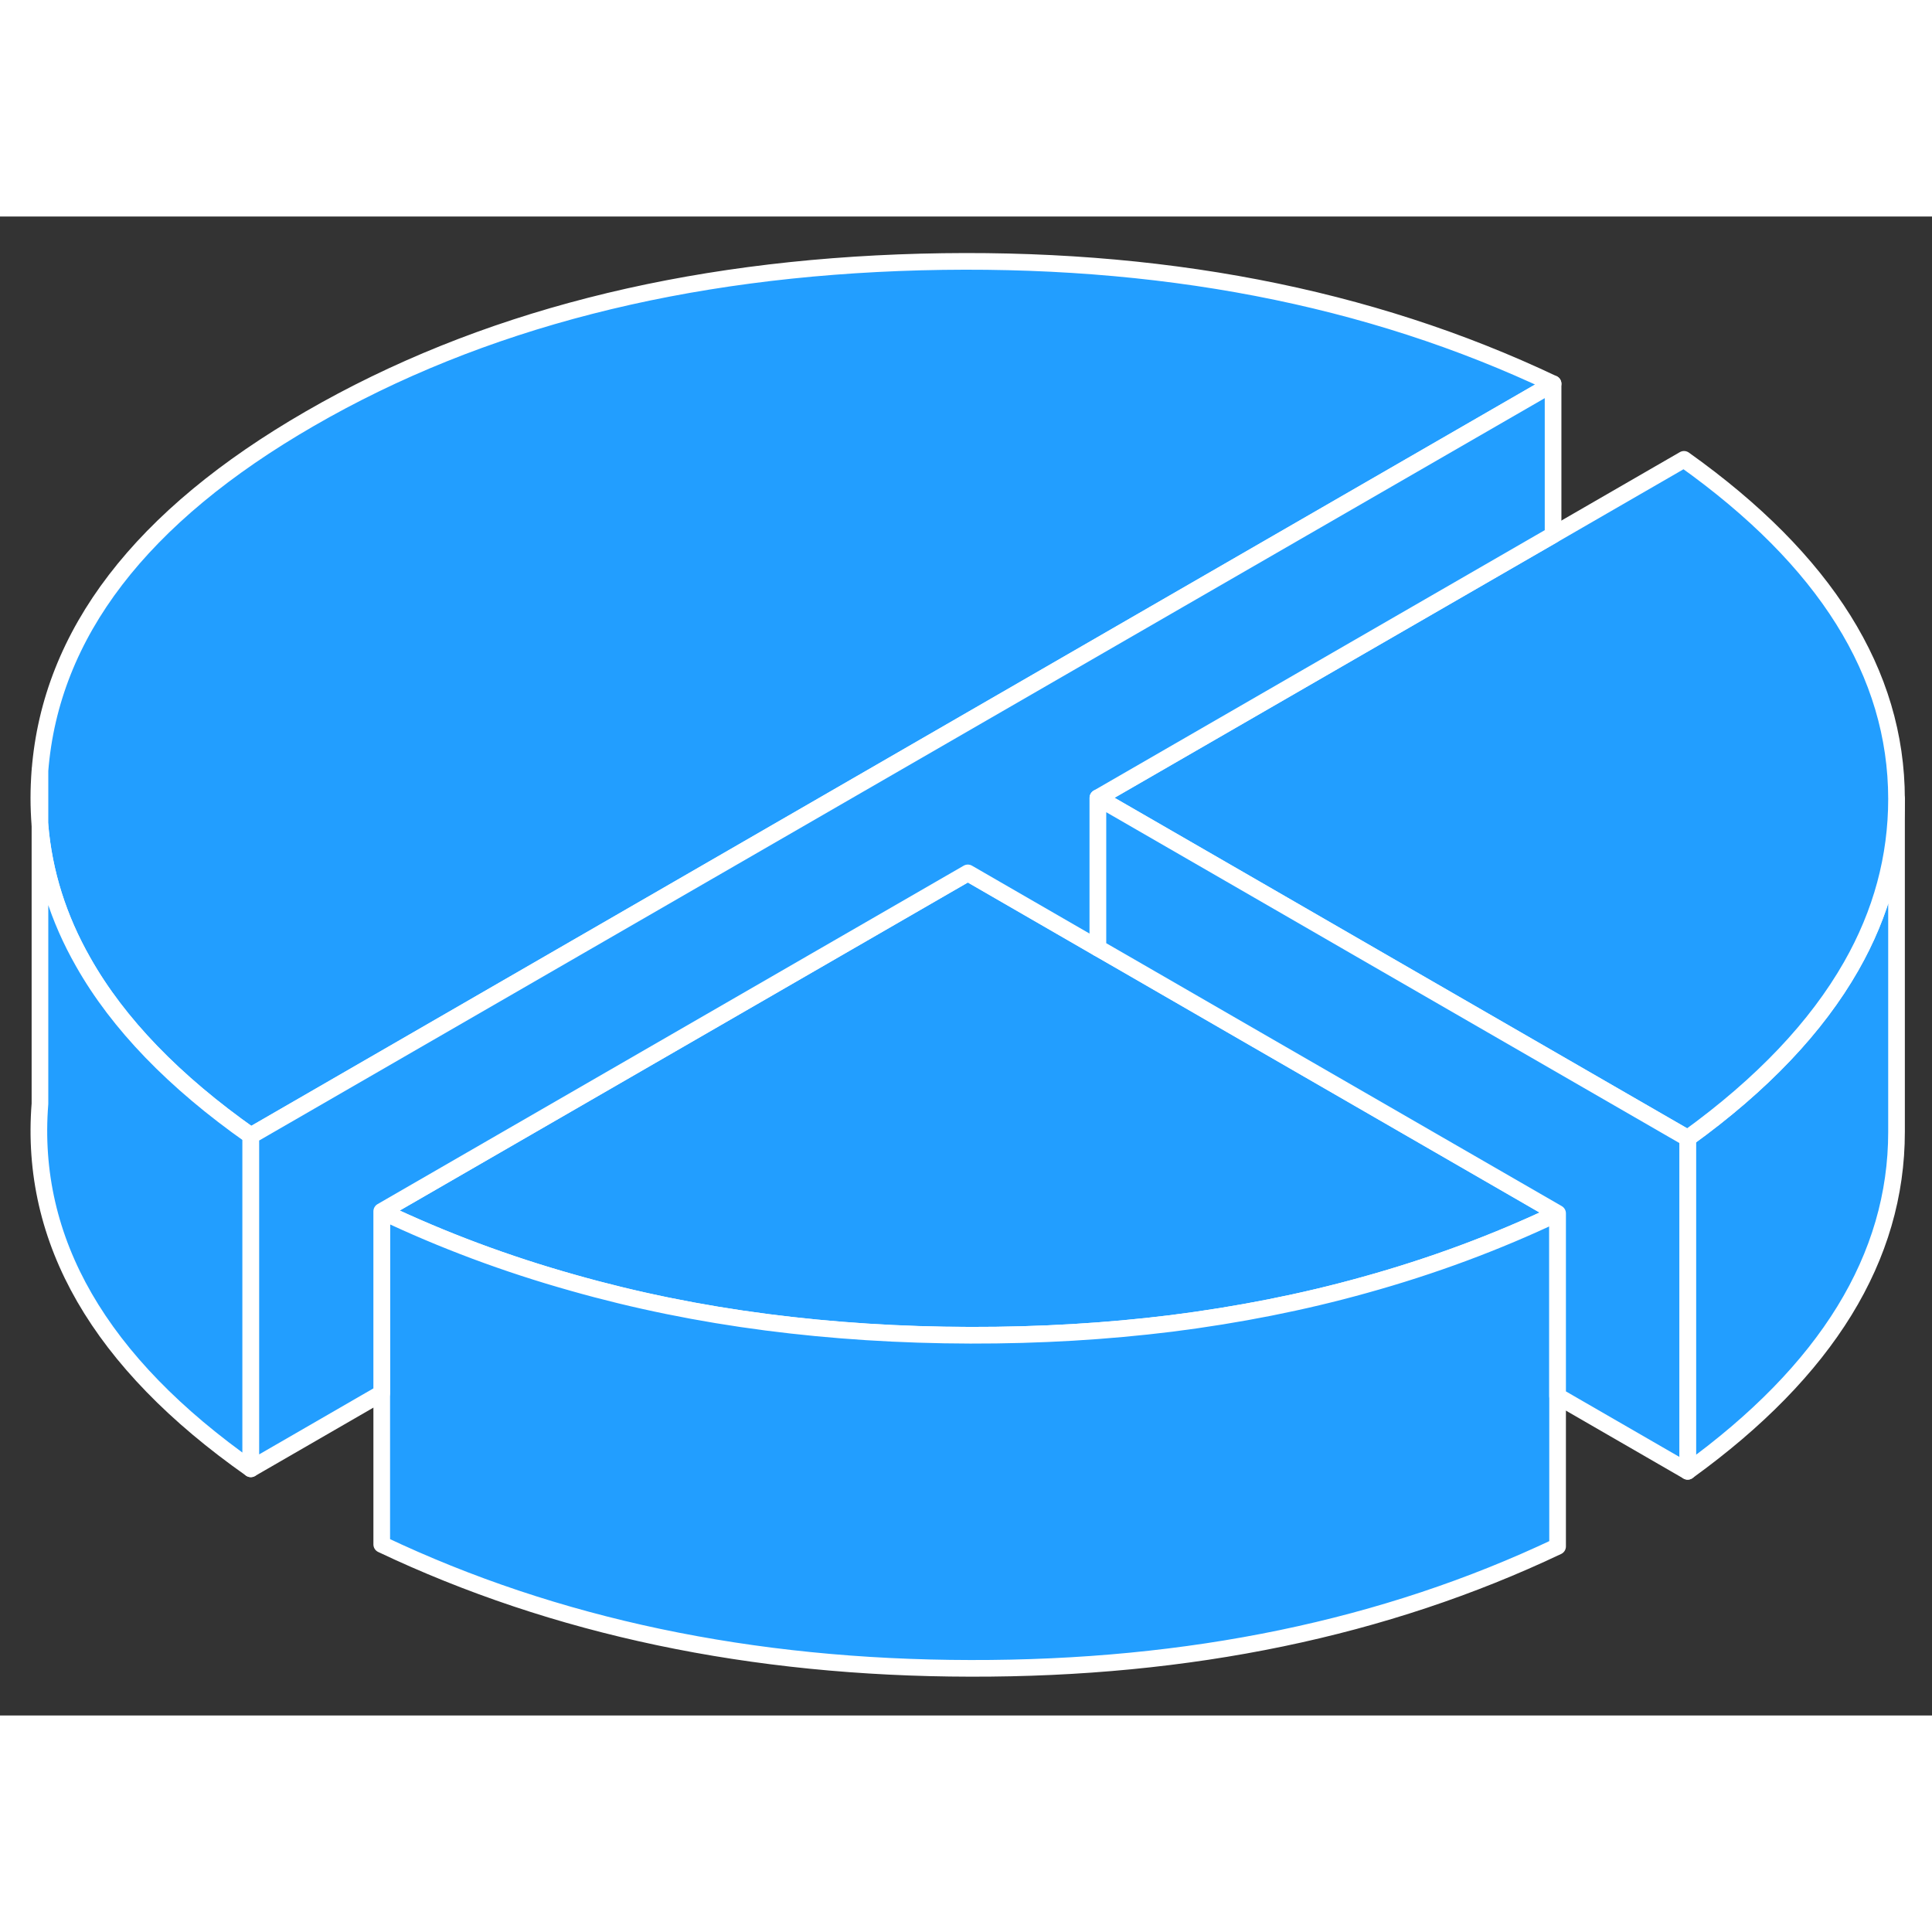 <svg width="48" height="48" viewBox="0 0 116 90" fill="#229EFF" xmlns="http://www.w3.org/2000/svg" stroke-width="1px" stroke-linecap="round" stroke-linejoin="round"><rect x="0" y="0" width="116" height="90" fill="#333333" stroke="none"/><path d="M113.87 34.96V54.96C113.87 62.49 109.7 69.29 101.33 75.34V55.34C105.8 52.11 109.07 48.66 111.15 45.01C112.97 41.82 113.87 38.47 113.87 34.96Z" stroke="white" stroke-linejoin="round"/><path d="M2.4 36.54V33.27C2.31 34.38 2.31 35.47 2.4 36.54Z" stroke="white" stroke-linejoin="round"/><path d="M93.249 10.04L70.07 23.42L15.06 55.19C10.46 51.95 7.1 48.48 5 44.77C3.5 42.14 2.639 39.4 2.399 36.54V33.27C3.049 25.04 8.45 18 18.6 12.14C28.81 6.24 41.039 3.11 55.279 2.73C69.529 2.36 82.189 4.79 93.249 10.04Z" stroke="white" stroke-linejoin="round"/><path d="M113.87 34.96C113.87 38.47 112.97 41.82 111.15 45.01C109.07 48.66 105.8 52.11 101.33 55.34L83.24 44.9L75.38 40.36L65.92 34.9L81.75 25.76L93.25 19.12L101.11 14.58C109.61 20.63 113.86 27.42 113.87 34.96Z" stroke="white" stroke-linejoin="round"/><path d="M93.52 59.85C89.84 61.6 85.98 63.03 81.94 64.15C78.22 65.19 74.35 65.95 70.33 66.46C66.45 66.94 62.42 67.18 58.26 67.17C54.05 67.17 49.97 66.9 46.03 66.39C42.01 65.87 38.13 65.08 34.4 64.02C30.41 62.9 26.58 61.47 22.92 59.73L58.11 39.41L65.92 43.92L67.57 44.87L75.43 49.41L93.52 59.85Z" stroke="white" stroke-linejoin="round"/><path d="M93.52 59.85V79.85C83.17 84.76 71.42 87.2 58.26 87.17C45.11 87.15 33.33 84.67 22.92 79.73V59.73C26.58 61.47 30.41 62.9 34.4 64.02C38.13 65.08 42.01 65.87 46.03 66.39C49.97 66.9 54.05 67.16 58.26 67.17C62.42 67.18 66.45 66.94 70.33 66.46C74.35 65.95 78.22 65.19 81.94 64.15C85.98 63.03 89.84 61.6 93.52 59.85Z" stroke="white" stroke-linejoin="round"/><path d="M15.059 55.19V75.19C5.969 68.8 1.749 61.49 2.399 53.27V36.54C2.639 39.4 3.499 42.14 4.999 44.77C7.099 48.48 10.459 51.95 15.059 55.19Z" stroke="white" stroke-linejoin="round"/><path d="M93.249 10.04V19.12L81.749 25.76L65.919 34.9V43.92L58.11 39.41L22.919 59.73V70.65L15.06 75.19V55.19L70.07 23.42L93.249 10.04Z" stroke="white" stroke-linejoin="round"/><path d="M101.33 55.34V75.34L93.52 70.83V59.85L75.43 49.41L67.57 44.87L65.92 43.92V34.9L75.38 40.36L83.24 44.9L101.33 55.34Z" stroke="white" stroke-linejoin="round"/></svg>